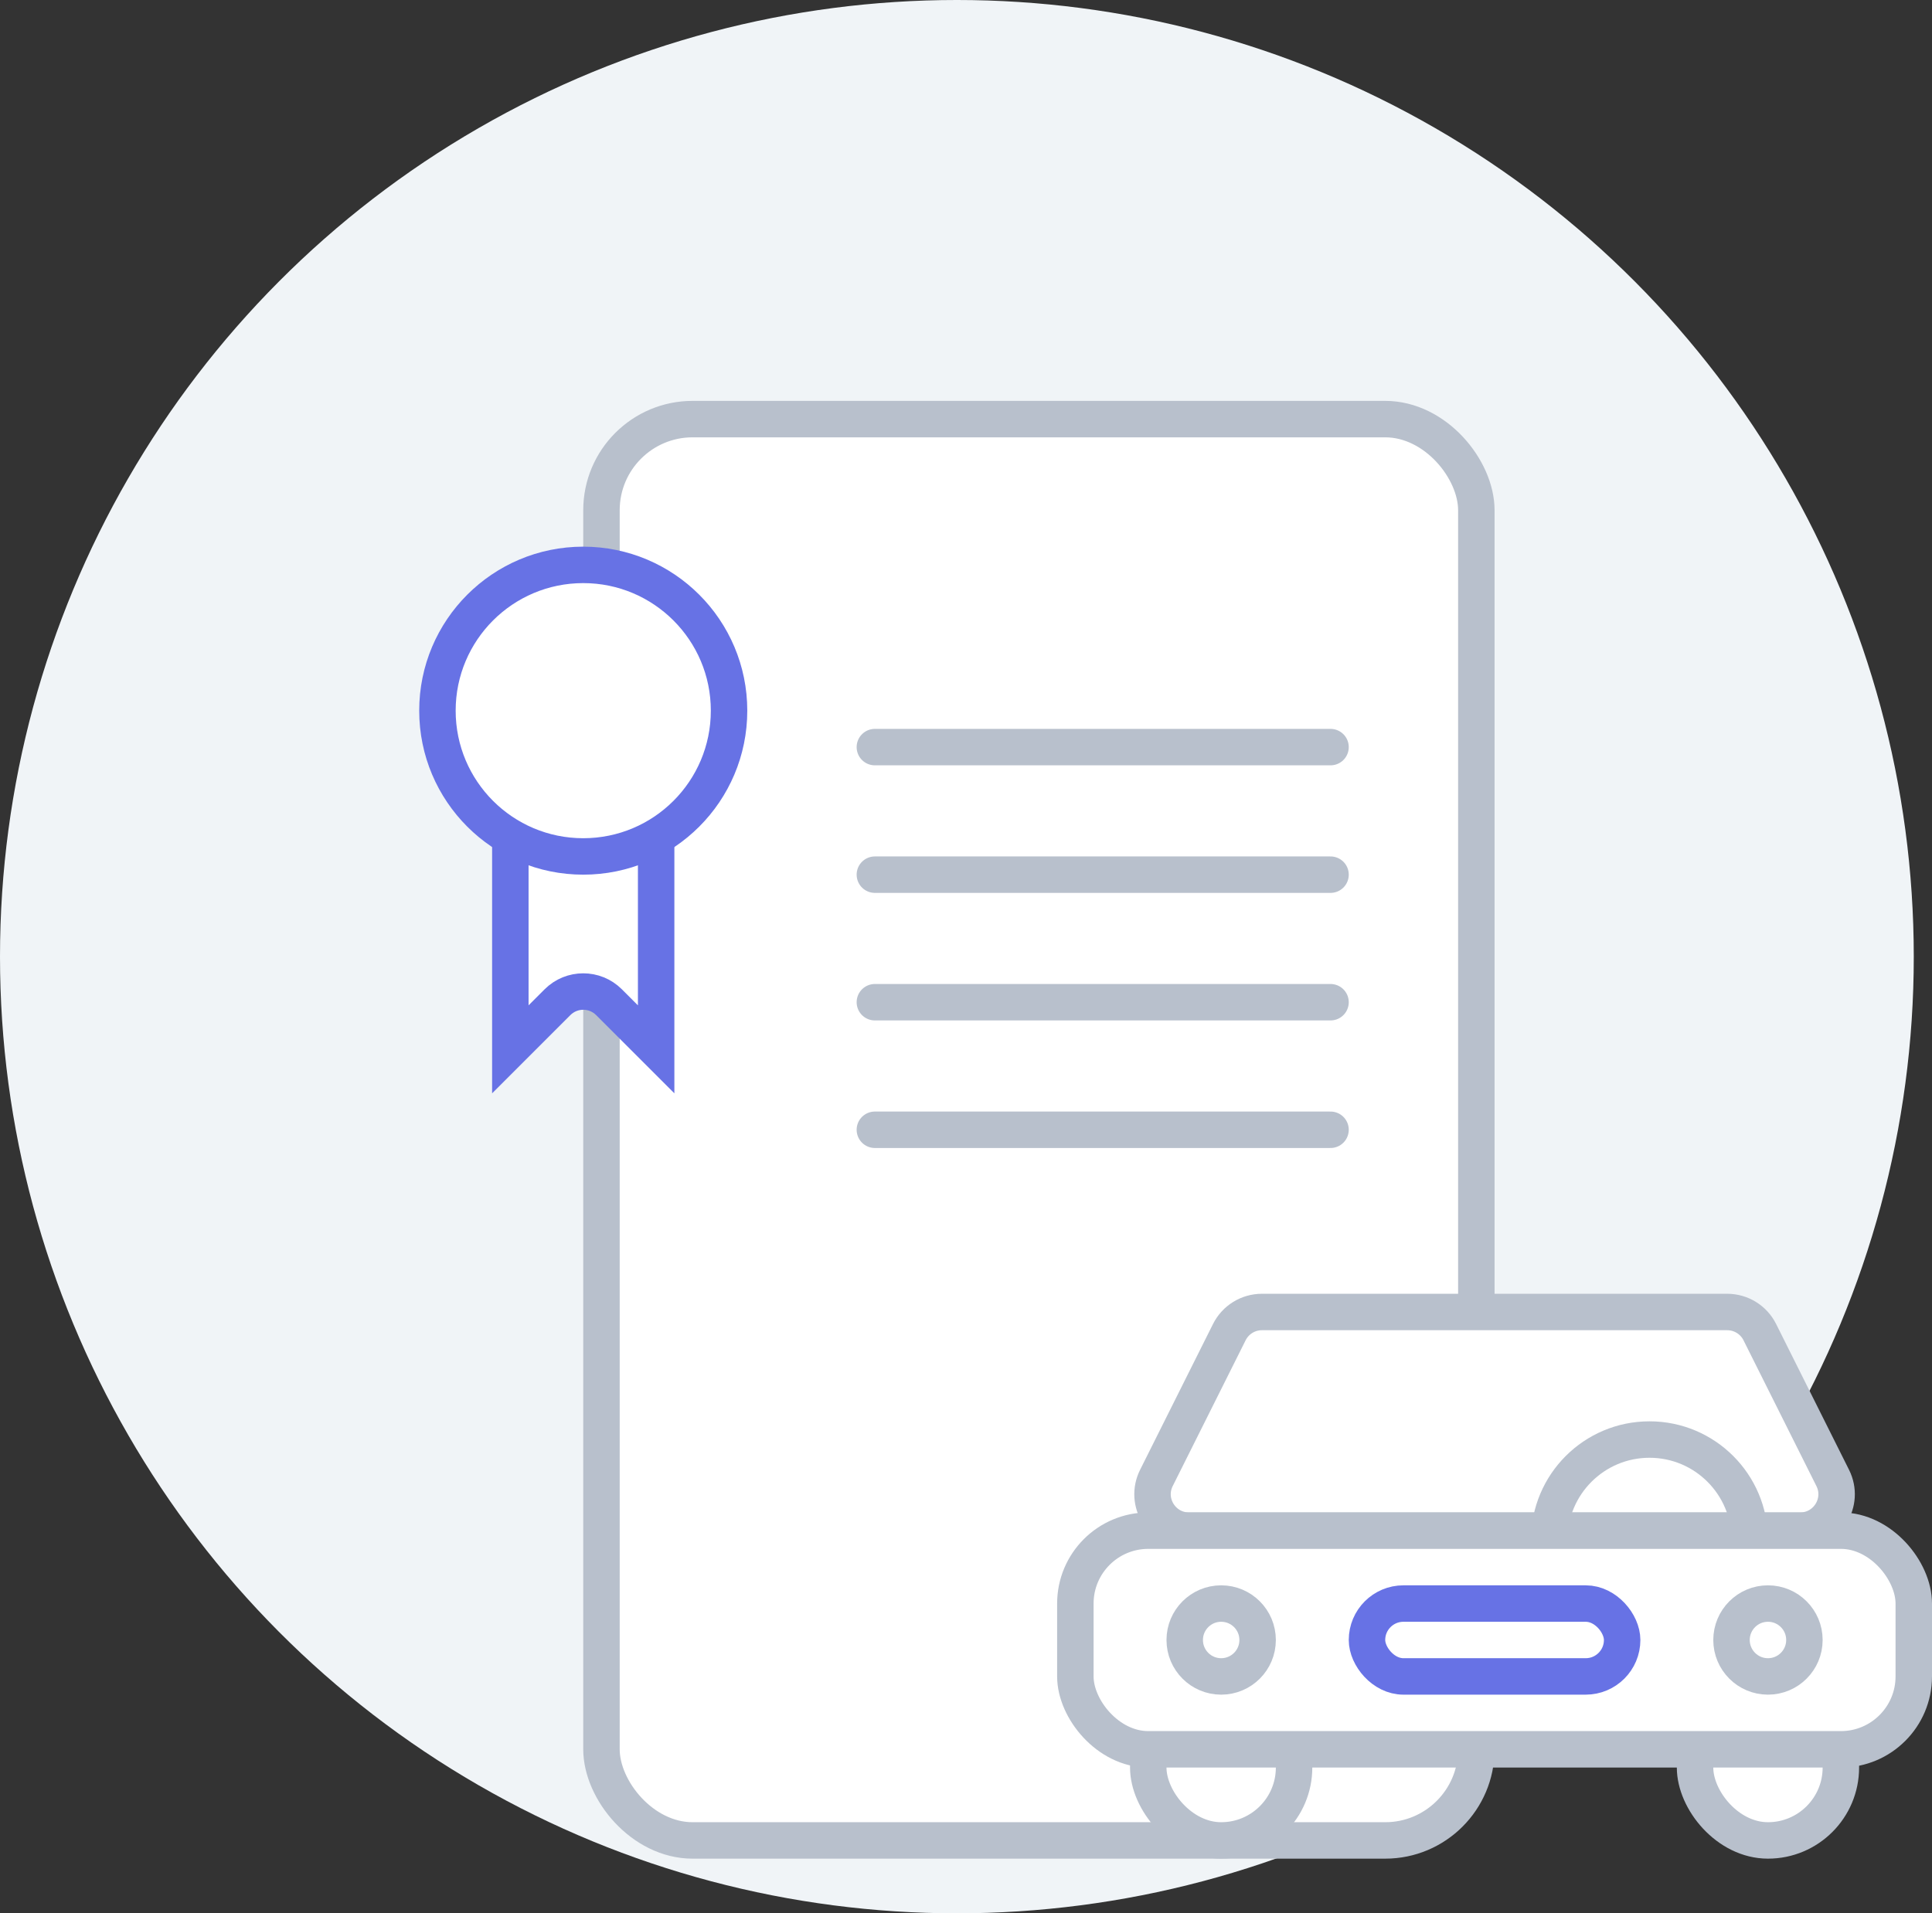 <svg width="106" height="105" viewBox="0 0 106 105" fill="none" xmlns="http://www.w3.org/2000/svg">
<rect x="0" y="0" width="106" height="105" fill="#333333" stroke="none"/>
<circle cx="52.5" cy="52.5" r="52.5" fill="#F0F4F7"/>
<rect x="33" y="23" width="48" height="78" rx="5" fill="white" stroke="#B8C0CC" stroke-width="2"/>
<path d="M48 41H73" stroke="#B8C0CC" stroke-width="2" stroke-linecap="round"/>
<path d="M48 48H73" stroke="#B8C0CC" stroke-width="2" stroke-linecap="round"/>
<path d="M48 55H73" stroke="#B8C0CC" stroke-width="2" stroke-linecap="round"/>
<path d="M48 62H73" stroke="#B8C0CC" stroke-width="2" stroke-linecap="round"/>
<rect x="63" y="91" width="8" height="10" rx="4" fill="white" stroke="#B8C0CC" stroke-width="2"/>
<rect x="93" y="91" width="8" height="10" rx="4" fill="white" stroke="#B8C0CC" stroke-width="2"/>
<path d="M67.447 73.106C67.786 72.428 68.478 72 69.236 72H94.764C95.522 72 96.214 72.428 96.553 73.106L100.553 81.106C101.218 82.435 100.251 84 98.764 84H65.236C63.749 84 62.782 82.435 63.447 81.106L67.447 73.106Z" fill="white" stroke="#B8C0CC" stroke-width="2"/>
<circle cx="90.5" cy="84.5" r="5.5" stroke="#B8C0CC" stroke-width="2"/>
<rect x="59" y="84" width="46" height="12" rx="4" fill="white" stroke="#B8C0CC" stroke-width="2"/>
<rect x="75" y="88" width="14" height="4" rx="2" stroke="#6772E5" stroke-width="2"/>
<circle cx="67" cy="90" r="2" stroke="#B8C0CC" stroke-width="2"/>
<circle cx="97" cy="90" r="2" stroke="#B8C0CC" stroke-width="2"/>
<path d="M28 46L36 46V57.586L33.414 55C32.633 54.219 31.367 54.219 30.586 55L28 57.586L28 46Z" fill="white" stroke="#6772E5" stroke-width="2"/>
<circle cx="32" cy="39" r="8" fill="white" stroke="#6772E5" stroke-width="2"/>
</svg>
